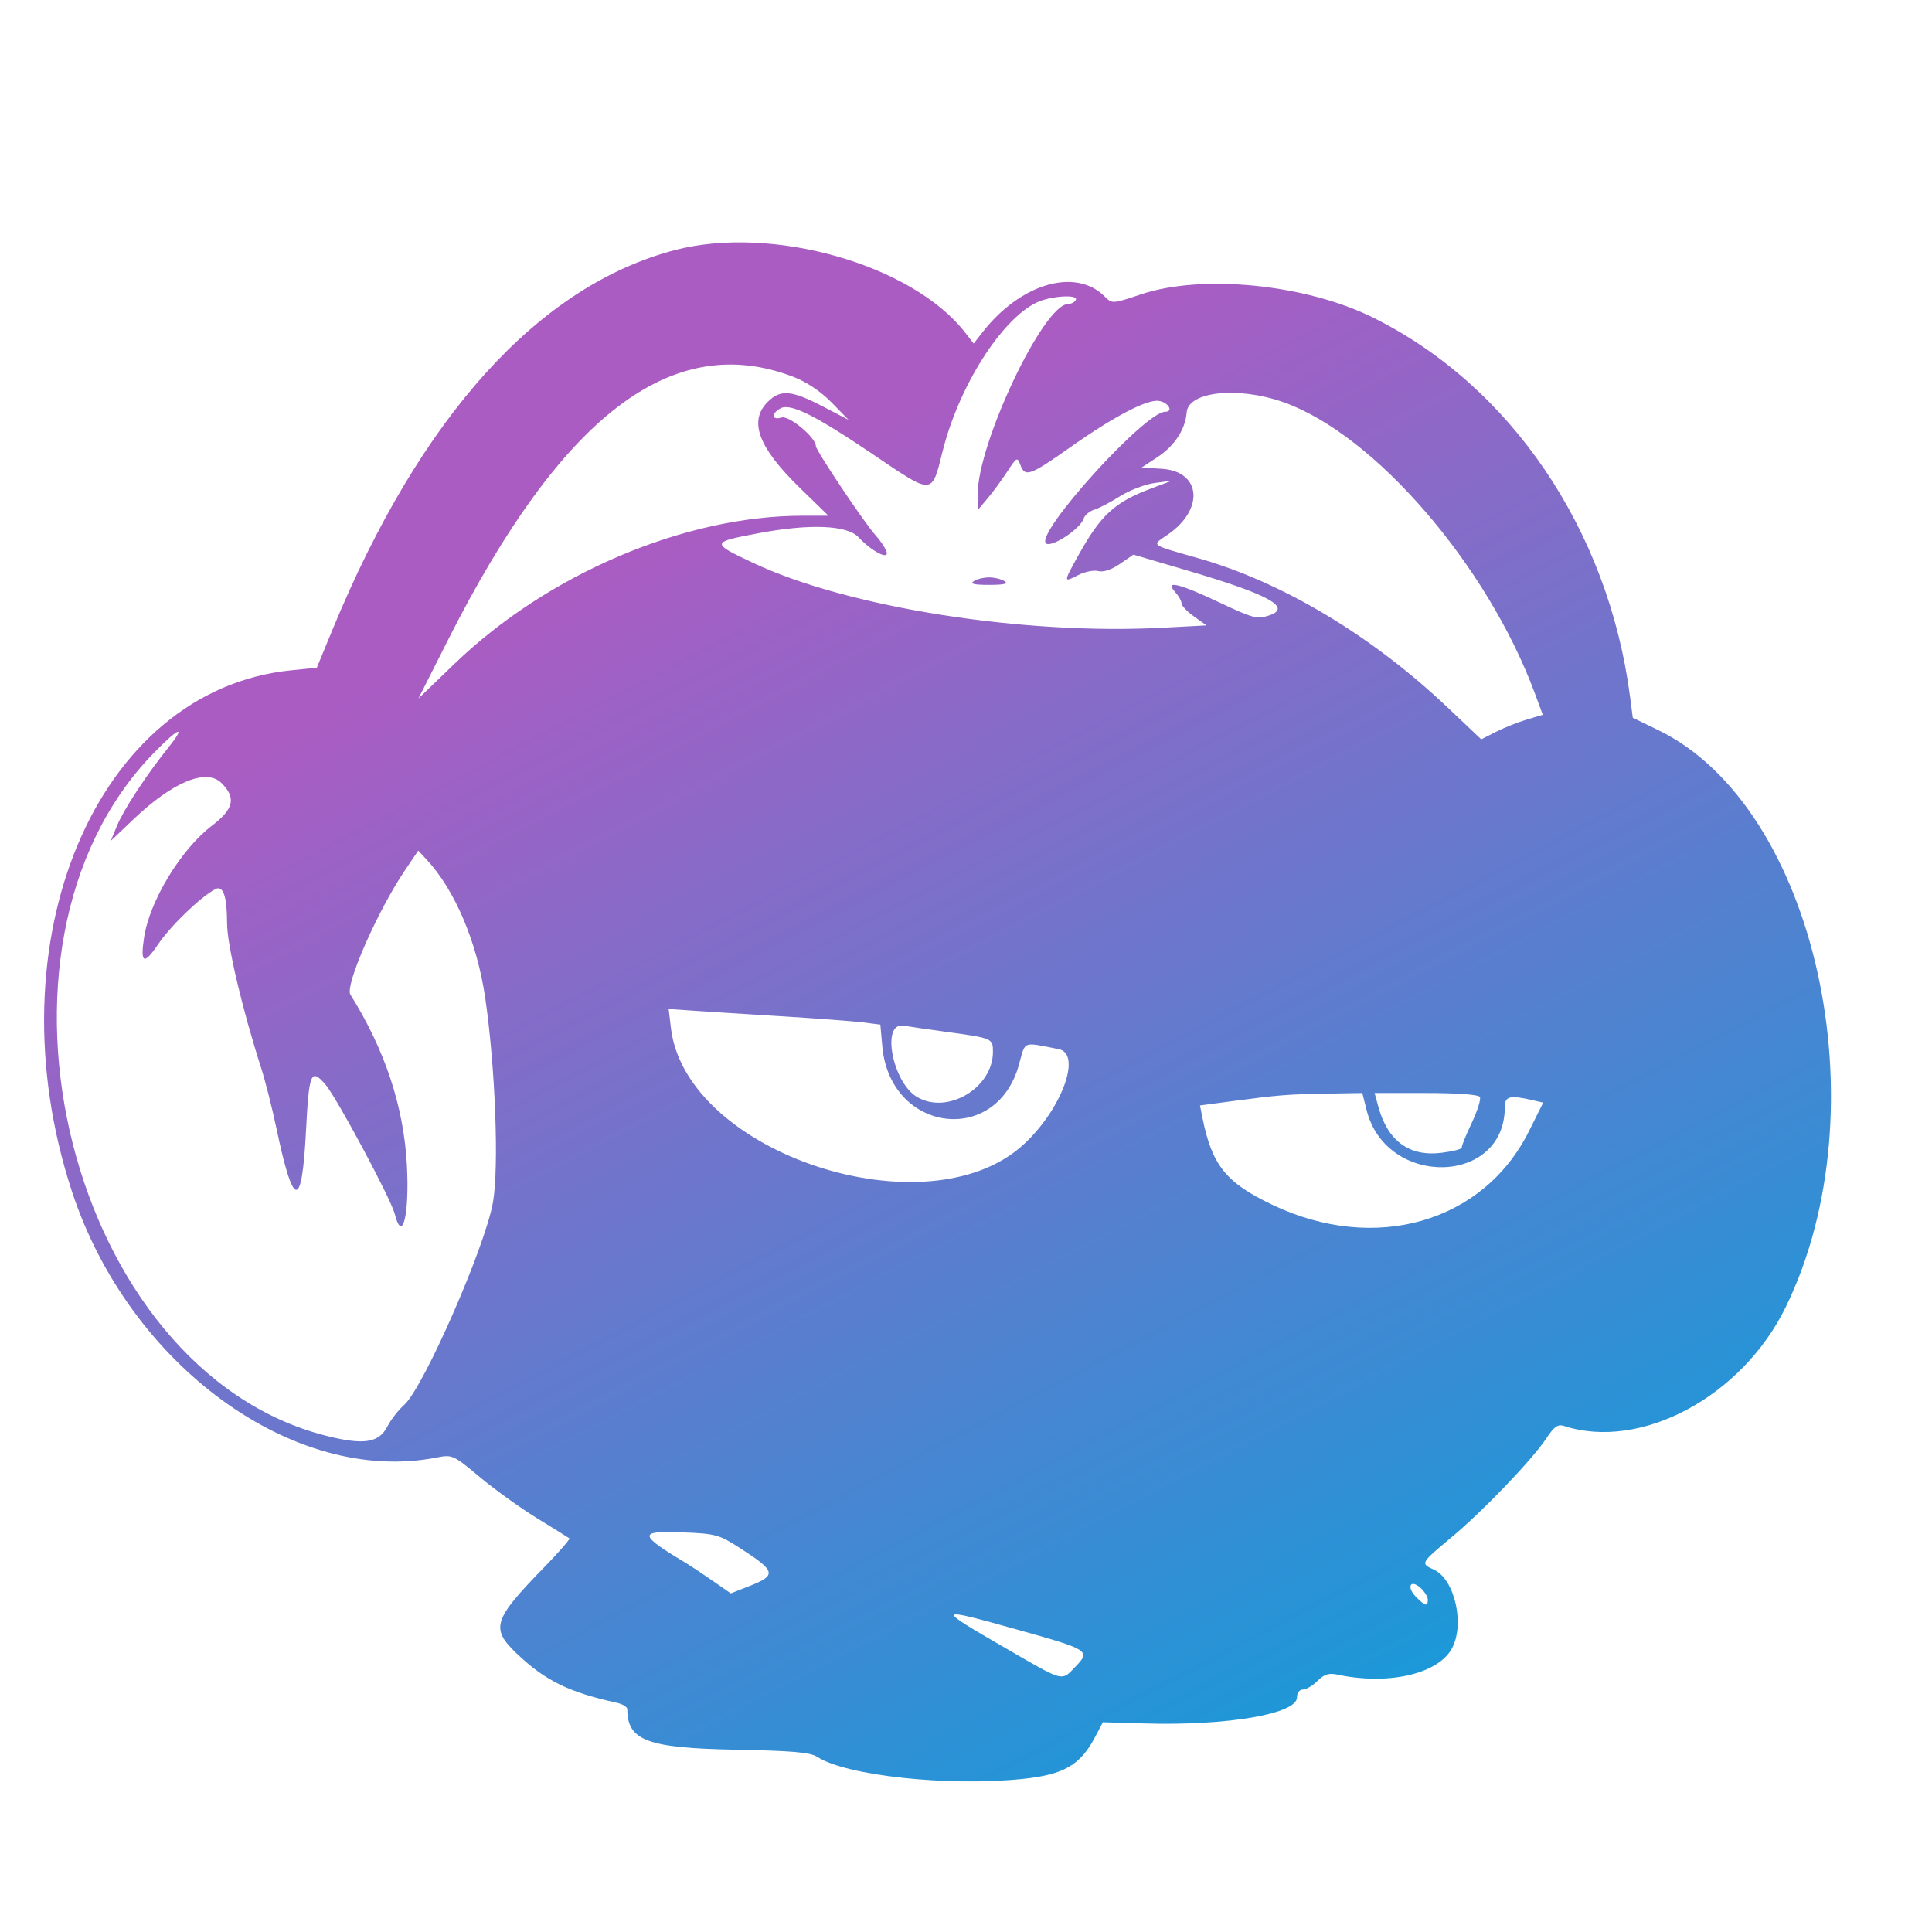 <?xml version="1.0" encoding="UTF-8" standalone="no"?>
<svg
   id="svg"
   width="512"
   height="512"
   viewBox="0, 0, 400,368.127"
   version="1.1"
   sodipodi:docname="beets.svg"
   inkscape:version="1.2.1 (9c6d41e410, 2022-07-14)"
   xmlns:inkscape="http://www.inkscape.org/namespaces/inkscape"
   xmlns:sodipodi="http://sodipodi.sourceforge.net/DTD/sodipodi-0.dtd"
   xmlns="http://www.w3.org/2000/svg"
   xmlns:svg="http://www.w3.org/2000/svg">
  <sodipodi:namedview
     id="namedview9"
     pagecolor="#ffffff"
     bordercolor="#000000"
     borderopacity="0.25"
     inkscape:showpageshadow="2"
     inkscape:pageopacity="0.0"
     inkscape:pagecheckerboard="0"
     inkscape:deskcolor="#d1d1d1"
     showgrid="false"
     inkscape:zoom="1.515625"
     inkscape:cx="255.6701"
     inkscape:cy="255.6701"
     inkscape:window-width="1920"
     inkscape:window-height="991"
     inkscape:window-x="-9"
     inkscape:window-y="-9"
     inkscape:window-maximized="1"
     inkscape:current-layer="svg" />
  <defs
     id="defs255">
    <linearGradient
       id="linear-gradient"
       x1="216.838"
       y1="52.873"
       x2="373.157"
       y2="351.218"
       gradientUnits="userSpaceOnUse">
      <stop
         offset="0"
         stop-color="#aa5cc3"
         id="stop250" />
      <stop
         offset="1"
         stop-color="#00a4dc"
         id="stop252" />
    </linearGradient>
  </defs>
  <g
     id="svgg">
    <path
       id="path0"
       d="M139.720 35.845 C 111.471 43.250,87.024 70.339,68.877 114.343 L 65.591 122.311 60.303 122.841 C 19.937 126.887,-2.030 179.030,14.872 230.677 C 26.668 266.726,60.898 291.684,90.487 285.812 C 93.621 285.190,93.898 285.317,99.315 289.854 C 102.391 292.430,107.748 296.283,111.219 298.414 C 114.690 300.546,117.690 302.413,117.885 302.563 C 118.081 302.713,115.717 305.425,112.633 308.589 C 102.088 319.410,101.518 321.202,106.972 326.404 C 112.846 332.005,117.757 334.422,127.689 336.601 C 128.894 336.866,129.880 337.469,129.880 337.943 C 129.880 344.441,134.026 345.983,152.409 346.324 C 164.010 346.539,167.778 346.870,169.194 347.798 C 175.156 351.704,196.361 353.976,211.807 352.362 C 220.247 351.480,223.649 349.514,226.688 343.762 L 228.338 340.637 237.078 340.892 C 254.078 341.386,268.526 338.909,268.526 335.499 C 268.526 334.556,269.047 333.865,269.757 333.865 C 270.435 333.865,271.796 333.057,272.783 332.070 C 274.164 330.689,275.118 330.392,276.930 330.781 C 287.157 332.974,297.319 330.762,300.427 325.665 C 303.396 320.796,301.304 311.065,296.852 309.036 C 294.060 307.764,294.098 307.695,300.467 302.390 C 307.005 296.943,317.236 286.271,320.172 281.834 C 321.784 279.398,322.535 278.882,323.848 279.306 C 339.746 284.440,360.664 273.216,369.710 254.697 C 389.808 213.550,376.013 151.081,343.328 135.229 L 338.051 132.669 337.480 128.287 C 332.978 93.727,312.763 63.918,284.254 49.802 C 270.304 42.894,248.870 40.760,236.192 45.016 C 230.342 46.979,230.252 46.985,228.733 45.466 C 222.673 39.406,211.282 42.745,203.382 52.896 L 201.594 55.195 199.803 52.896 C 188.835 38.815,159.810 30.578,139.720 35.845 M222.709 46.215 C 222.438 46.653,221.728 47.012,221.131 47.012 C 216.056 47.012,202.323 75.997,202.419 86.505 L 202.448 89.641 204.469 87.251 C 205.580 85.936,207.413 83.439,208.542 81.701 C 210.493 78.699,210.627 78.629,211.248 80.307 C 212.216 82.923,213.219 82.570,221.554 76.686 C 230.620 70.287,237.454 66.707,239.915 67.068 C 241.905 67.360,243.034 69.323,241.212 69.323 C 237.065 69.323,214.368 94.368,216.543 96.543 C 217.569 97.569,223.613 93.636,224.332 91.475 C 224.580 90.731,225.571 89.885,226.535 89.597 C 227.498 89.308,229.904 88.053,231.880 86.807 C 233.856 85.562,237.083 84.327,239.051 84.063 L 242.629 83.584 238.340 85.196 C 230.776 88.040,227.939 90.637,223.307 98.960 C 220.131 104.667,220.129 104.727,223.201 103.139 C 224.567 102.433,226.446 102.054,227.376 102.297 C 228.439 102.575,230.109 102.023,231.865 100.814 L 234.661 98.889 246.215 102.295 C 262.818 107.190,267.628 109.878,262.697 111.505 C 260.284 112.302,259.344 112.052,252.438 108.781 C 244.089 104.826,241.010 104.103,243.303 106.636 C 244.028 107.438,244.622 108.489,244.622 108.973 C 244.622 109.456,245.787 110.683,247.211 111.699 L 249.801 113.546 240.637 114.030 C 211.800 115.556,175.506 109.811,155.997 100.635 C 147.125 96.462,147.144 96.334,156.870 94.489 C 167.613 92.451,175.373 92.751,177.750 95.295 C 180.535 98.276,184.200 100.130,183.527 98.217 C 183.256 97.444,182.219 95.916,181.224 94.821 C 178.993 92.365,168.924 77.324,168.924 76.447 C 168.924 74.653,163.354 70.010,161.795 70.505 C 159.758 71.151,159.619 69.668,161.615 68.600 C 163.694 67.487,168.861 70.081,181.166 78.417 C 193.210 86.575,192.901 86.594,195.142 77.559 C 198.444 64.245,207.177 50.361,214.530 46.737 C 217.411 45.317,223.505 44.928,222.709 46.215 M164.169 62.050 C 166.948 63.109,169.893 65.073,172.137 67.364 L 175.697 70.998 170.261 68.168 C 163.843 64.828,161.570 64.653,158.928 67.294 C 154.963 71.260,157.006 76.708,165.589 85.060 L 171.526 90.837 166.179 90.837 C 141.754 90.837,113.439 102.878,94.112 121.483 L 86.631 128.685 92.712 116.647 C 116.266 70.026,139.174 52.522,164.169 62.050 M265.729 67.337 C 284.551 73.978,307.927 101.042,317.760 127.579 L 319.417 132.050 316.083 133.046 C 314.249 133.594,311.381 134.738,309.710 135.589 L 306.671 137.136 299.690 130.520 C 284.057 115.705,265.604 104.640,248.266 99.684 C 237.874 96.714,238.366 97.084,241.739 94.773 C 249.432 89.502,248.696 81.597,240.469 81.117 L 236.349 80.876 239.666 78.689 C 243.193 76.362,245.420 72.948,245.685 69.460 C 246.016 65.107,256.316 64.016,265.729 67.337 M201.594 104.382 C 200.743 104.932,201.661 105.155,204.781 105.155 C 207.901 105.155,208.819 104.932,207.968 104.382 C 207.311 103.958,205.876 103.610,204.781 103.610 C 203.685 103.610,202.251 103.958,201.594 104.382 M34.847 138.845 C 30.294 144.535,25.637 151.625,24.248 154.980 L 22.929 158.167 27.648 153.673 C 35.763 145.945,42.745 143.071,45.853 146.179 C 48.932 149.258,48.415 151.558,43.863 155.029 C 37.450 159.920,30.958 170.627,29.825 178.183 C 29.017 183.565,29.786 183.935,32.728 179.582 C 35.331 175.732,41.454 169.823,44.569 168.156 C 46.199 167.283,47.012 169.628,47.012 175.200 C 47.012 179.648,50.158 193.010,54.070 205.179 C 54.915 207.809,56.329 213.388,57.212 217.578 C 60.773 234.486,62.501 234.663,63.353 218.208 C 63.978 206.131,64.365 205.187,67.320 208.520 C 69.575 211.062,80.943 232.266,81.728 235.394 C 83.301 241.659,84.806 235.550,84.239 225.206 C 83.574 213.096,79.673 201.346,72.541 189.980 C 71.379 188.128,78.132 172.731,83.795 164.323 L 86.589 160.174 88.262 161.960 C 94.163 168.256,98.776 179.123,100.468 190.720 C 102.554 205.012,103.335 225.691,102.064 232.990 C 100.465 242.171,87.694 271.334,83.710 274.900 C 82.486 275.996,80.912 278.015,80.213 279.388 C 78.457 282.833,75.261 283.303,67.357 281.282 C 14.534 267.772,-7.471 180.462,31.759 140.040 C 36.970 134.670,38.733 133.988,34.847 138.845 M161.355 194.444 C 168.805 194.901,176.557 195.482,178.583 195.734 L 182.265 196.194 182.679 200.757 C 184.287 218.498,206.243 221.443,210.947 204.549 C 212.365 199.454,211.527 199.788,219.181 201.271 C 224.046 202.214,219.856 213.670,211.978 220.964 C 192.097 239.370,141.979 222.851,138.903 196.878 L 138.439 192.961 143.124 193.288 C 145.701 193.467,153.904 193.988,161.355 194.444 M195.618 197.657 C 205.522 199.009,205.578 199.032,205.578 201.836 C 205.578 209.348,196.059 214.955,189.793 211.135 C 184.731 208.049,182.421 195.649,187.052 196.421 C 188.257 196.622,192.112 197.178,195.618 197.657 M282.940 213.898 C 287.000 230.021,311.554 229.503,311.554 213.294 C 311.554 211.014,312.586 210.755,317.320 211.847 L 319.501 212.351 316.552 218.267 C 307.115 237.196,284.659 243.638,263.430 233.506 C 253.794 228.907,250.919 225.315,248.934 215.389 L 248.444 212.937 255.098 212.052 C 264.737 210.771,266.532 210.627,274.690 210.486 L 282.049 210.359 282.940 213.898 M306.381 211.166 C 306.655 211.610,305.903 214.030,304.708 216.544 C 303.513 219.059,302.585 221.360,302.644 221.658 C 302.704 221.957,300.805 222.444,298.424 222.741 C 291.823 223.566,287.339 220.313,285.401 213.295 L 284.591 210.359 295.236 210.359 C 301.567 210.359,306.084 210.686,306.381 211.166 M153.386 304.693 C 160.663 309.394,160.842 310.207,155.096 312.464 L 151.299 313.955 147.562 311.360 C 145.506 309.933,143.226 308.406,142.495 307.968 C 132.117 301.748,131.970 300.969,141.235 301.323 C 148.226 301.589,148.852 301.763,153.386 304.693 M295.618 315.263 C 295.618 316.730,295.098 316.612,293.198 314.712 C 291.142 312.656,291.982 310.901,294.103 312.821 C 294.936 313.574,295.618 314.673,295.618 315.263 M210.676 321.475 C 225.483 325.615,225.825 325.831,222.714 329.078 C 219.719 332.205,220.471 332.400,208.240 325.323 C 193.524 316.807,193.592 316.700,210.676 321.475 "
       style="fill:url(#linear-gradient)"
       stroke="none"
       fill="#000000"
       fill-rule="evenodd" />
  </g>
</svg>
